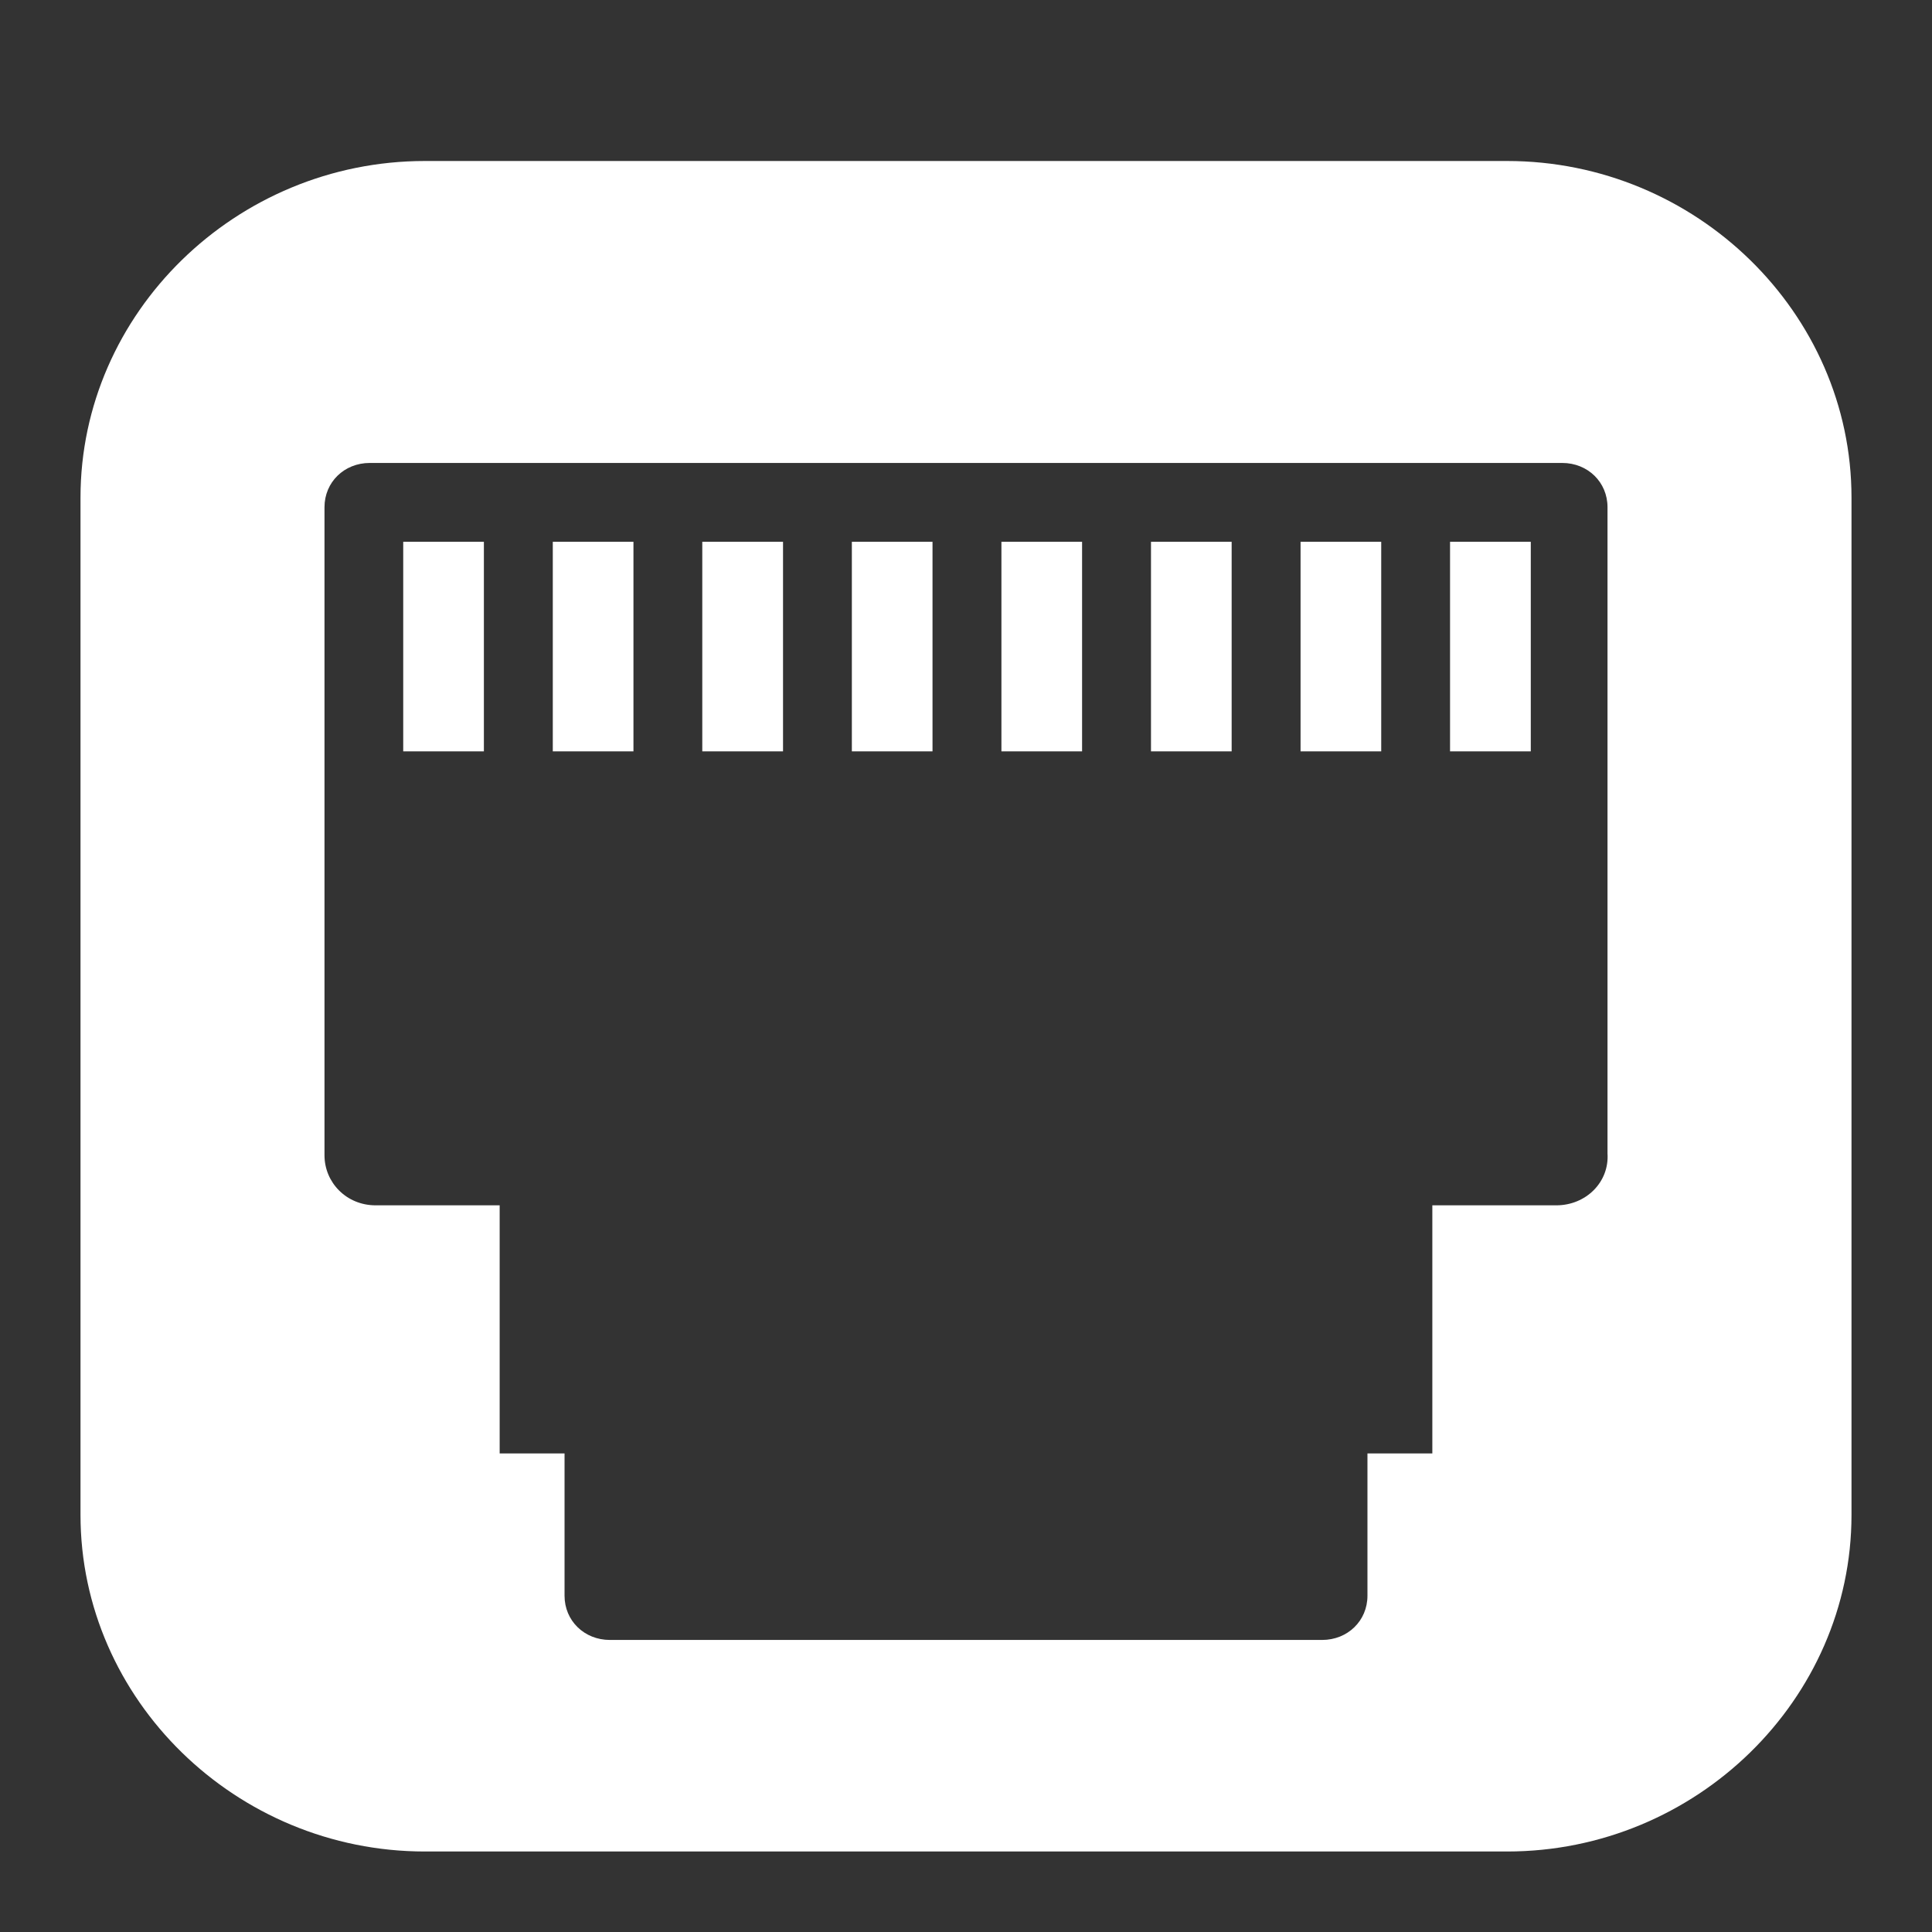 <?xml version="1.0" encoding="UTF-8"?>
<svg width="24px" height="24px" viewBox="0 0 24 24" version="1.1" xmlns="http://www.w3.org/2000/svg" xmlns:xlink="http://www.w3.org/1999/xlink">
    <rect x="0" y="0" width="24" height="24" fill="#333333" stroke="none"/>
    <!-- Generator: Sketch 48.1 (47250) - http://www.bohemiancoding.com/sketch -->
    <title>category/networking</title>
    <desc>Created with Sketch.</desc>
    <defs></defs>
    <g id="UI-Kit" stroke="none" stroke-width="1" fill="none" fill-rule="evenodd">
        <g id="category/networking" fill="#FFFFFF" fill-rule="nonzero">
            <path d="M18.722,2 C21.069,2 23,3.887 23,6.181 L23,18.819 C23,21.113 21.069,23 18.722,23 L5.278,23 C2.931,23 1,21.113 1,18.819 L1,6.181 C1,3.887 2.931,2 5.278,2 L18.722,2 Z M19.333,14.973 C19.7,14.973 19.993,14.686 19.969,14.328 L19.969,6.3 C19.969,5.99 19.724,5.751 19.407,5.751 L4.593,5.751 C4.276,5.751 4.031,5.99 4.031,6.3 L4.031,14.352 C4.031,14.686 4.3,14.973 4.667,14.973 L6.207,14.973 L6.207,18.055 L7.013,18.055 L7.013,19.823 C7.013,20.133 7.258,20.372 7.576,20.372 L16.424,20.372 C16.742,20.372 16.987,20.133 16.987,19.823 L16.987,18.055 L17.793,18.055 L17.793,14.973 L19.333,14.973 Z M5.009,6.73 L6.011,6.73 L6.011,9.334 L5.009,9.334 L5.009,6.73 Z M6.867,6.73 L7.869,6.73 L7.869,9.334 L6.867,9.334 L6.867,6.73 Z M8.724,6.73 L9.727,6.73 L9.727,9.334 L8.724,9.334 L8.724,6.73 Z M10.582,6.73 L11.584,6.73 L11.584,9.334 L10.582,9.334 L10.582,6.73 Z M12.44,6.73 L13.442,6.73 L13.442,9.334 L12.44,9.334 L12.44,6.73 Z M14.298,6.73 L15.3,6.73 L15.3,9.334 L14.298,9.334 L14.298,6.73 Z M16.156,6.73 L17.158,6.73 L17.158,9.334 L16.156,9.334 L16.156,6.73 Z M18.013,6.73 L19.016,6.73 L19.016,9.334 L18.013,9.334 L18.013,6.73 Z" id="Combined-Shape"></path>
        </g>
    </g>
</svg>